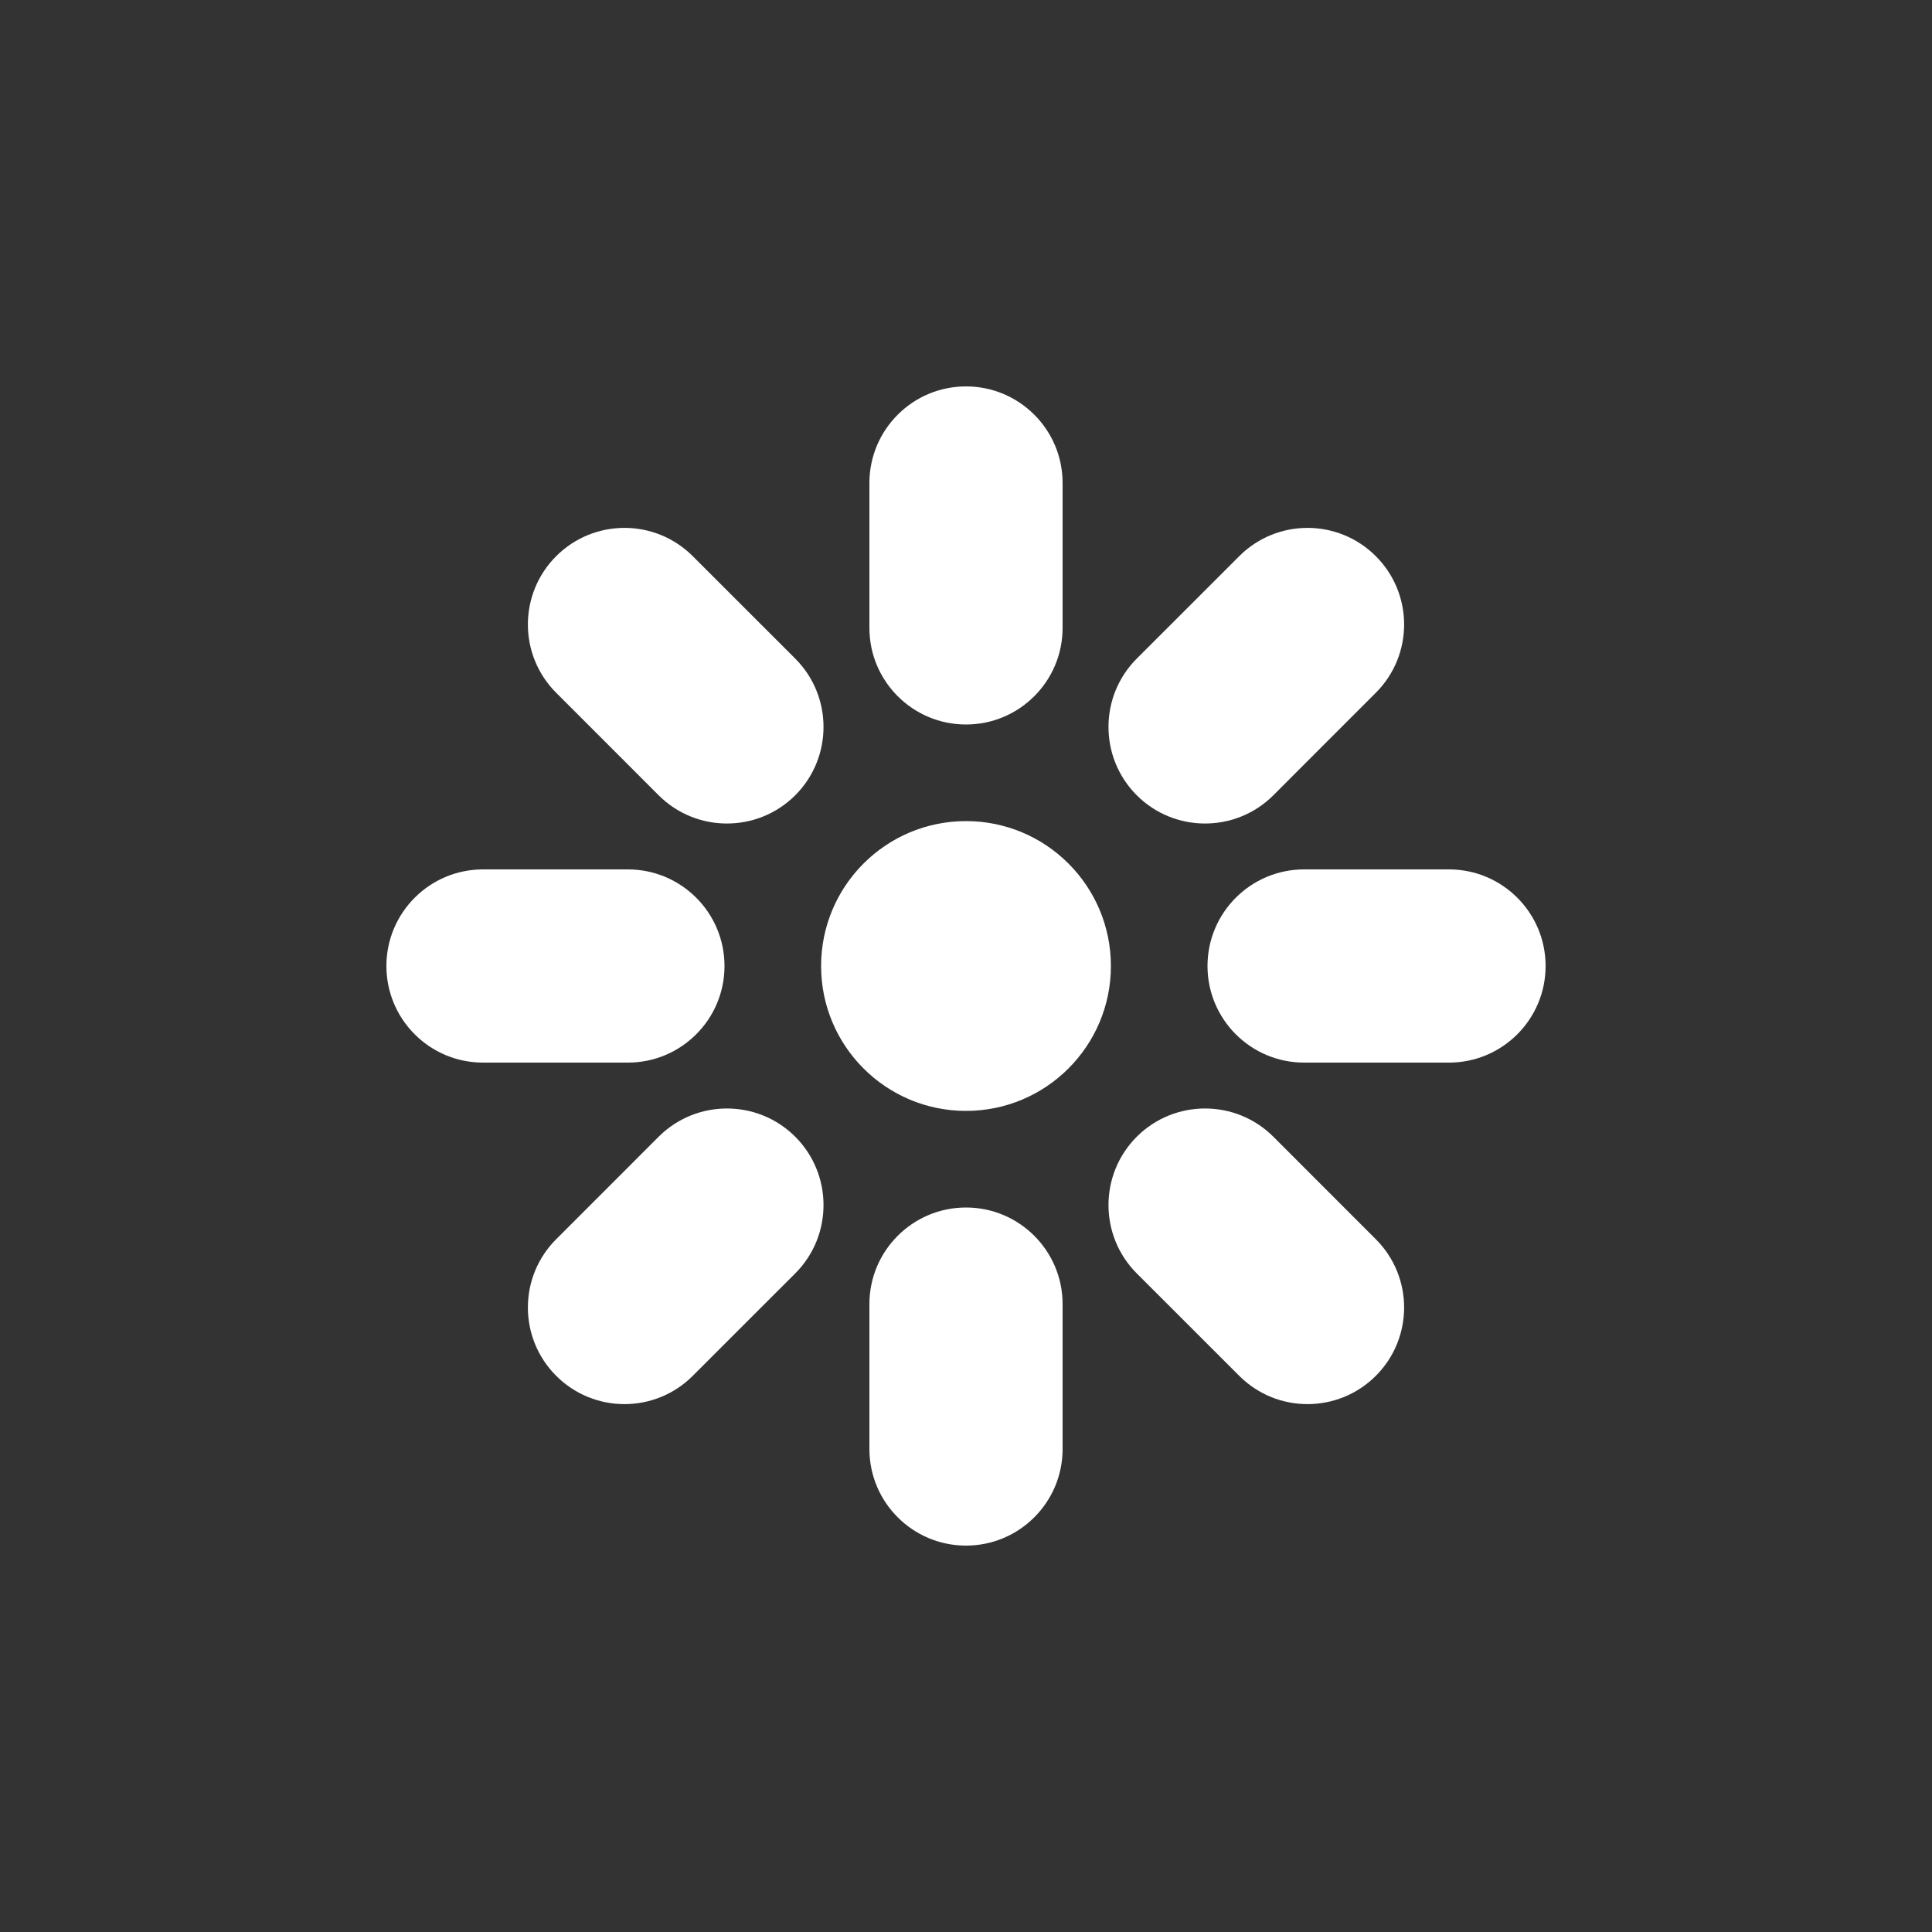 <?xml version="1.0" encoding="utf-8"?>
<!-- Generator: Adobe Illustrator 15.1.0, SVG Export Plug-In  -->
<!DOCTYPE svg PUBLIC "-//W3C//DTD SVG 1.1//EN" "http://www.w3.org/Graphics/SVG/1.1/DTD/svg11.dtd">
<svg version="1.1"
	 xmlns="http://www.w3.org/2000/svg" xmlns:xlink="http://www.w3.org/1999/xlink" xmlns:a="http://ns.adobe.com/AdobeSVGViewerExtensions/3.0/"
	 x="0px" y="0px" width="40px" height="40px" viewBox="0 0 40 40" overflow="visible" enable-background="new 0 0 40 40"
	 xml:space="preserve">
<rect x="0" y="0" width="40" height="40" fill="#333333" stroke="none"/>
<defs>
</defs>
<path fill-rule="evenodd" clip-rule="evenodd" fill="#FFFFFF" d="M20,17c-1.657,0-3,1.343-3,3s1.343,3,3,3s3-1.343,3-3
	S21.657,17,20,17z M20,15c1.104,0,2-0.896,2-2v-3c0-1.104-0.896-2-2-2s-2,0.896-2,2v3C18,14.104,18.896,15,20,15z M20,25
	c-1.104,0-2,0.896-2,2v3c0,1.104,0.896,2,2,2s2-0.896,2-2v-3C22,25.896,21.104,25,20,25z M30,18h-3c-1.104,0-2,0.896-2,2
	s0.896,2,2,2h3c1.104,0,2-0.896,2-2S31.104,18,30,18z M15,20c0-1.104-0.896-2-2-2h-3c-1.104,0-2,0.896-2,2s0.896,2,2,2h3
	C14.104,22,15,21.104,15,20z M26.364,23.535c-0.781-0.78-2.048-0.78-2.829,0c-0.78,0.781-0.78,2.048,0,2.829l2.122,2.121
	c0.78,0.781,2.047,0.781,2.828,0s0.781-2.048,0-2.828L26.364,23.535z M13.636,16.465c0.781,0.78,2.048,0.78,2.829,0
	c0.78-0.781,0.78-2.048,0-2.829l-2.122-2.121c-0.78-0.781-2.047-0.781-2.828,0s-0.781,2.048,0,2.828L13.636,16.465z M26.364,16.465
	l2.121-2.122c0.781-0.78,0.781-2.047,0-2.828s-2.048-0.781-2.828,0l-2.122,2.121c-0.78,0.781-0.78,2.048,0,2.829
	C24.316,17.245,25.583,17.245,26.364,16.465z M13.636,23.535l-2.121,2.122c-0.781,0.78-0.781,2.047,0,2.828s2.048,0.781,2.828,0
	l2.122-2.121c0.78-0.781,0.78-2.048,0-2.829C15.684,22.755,14.417,22.755,13.636,23.535z"/>
</svg>